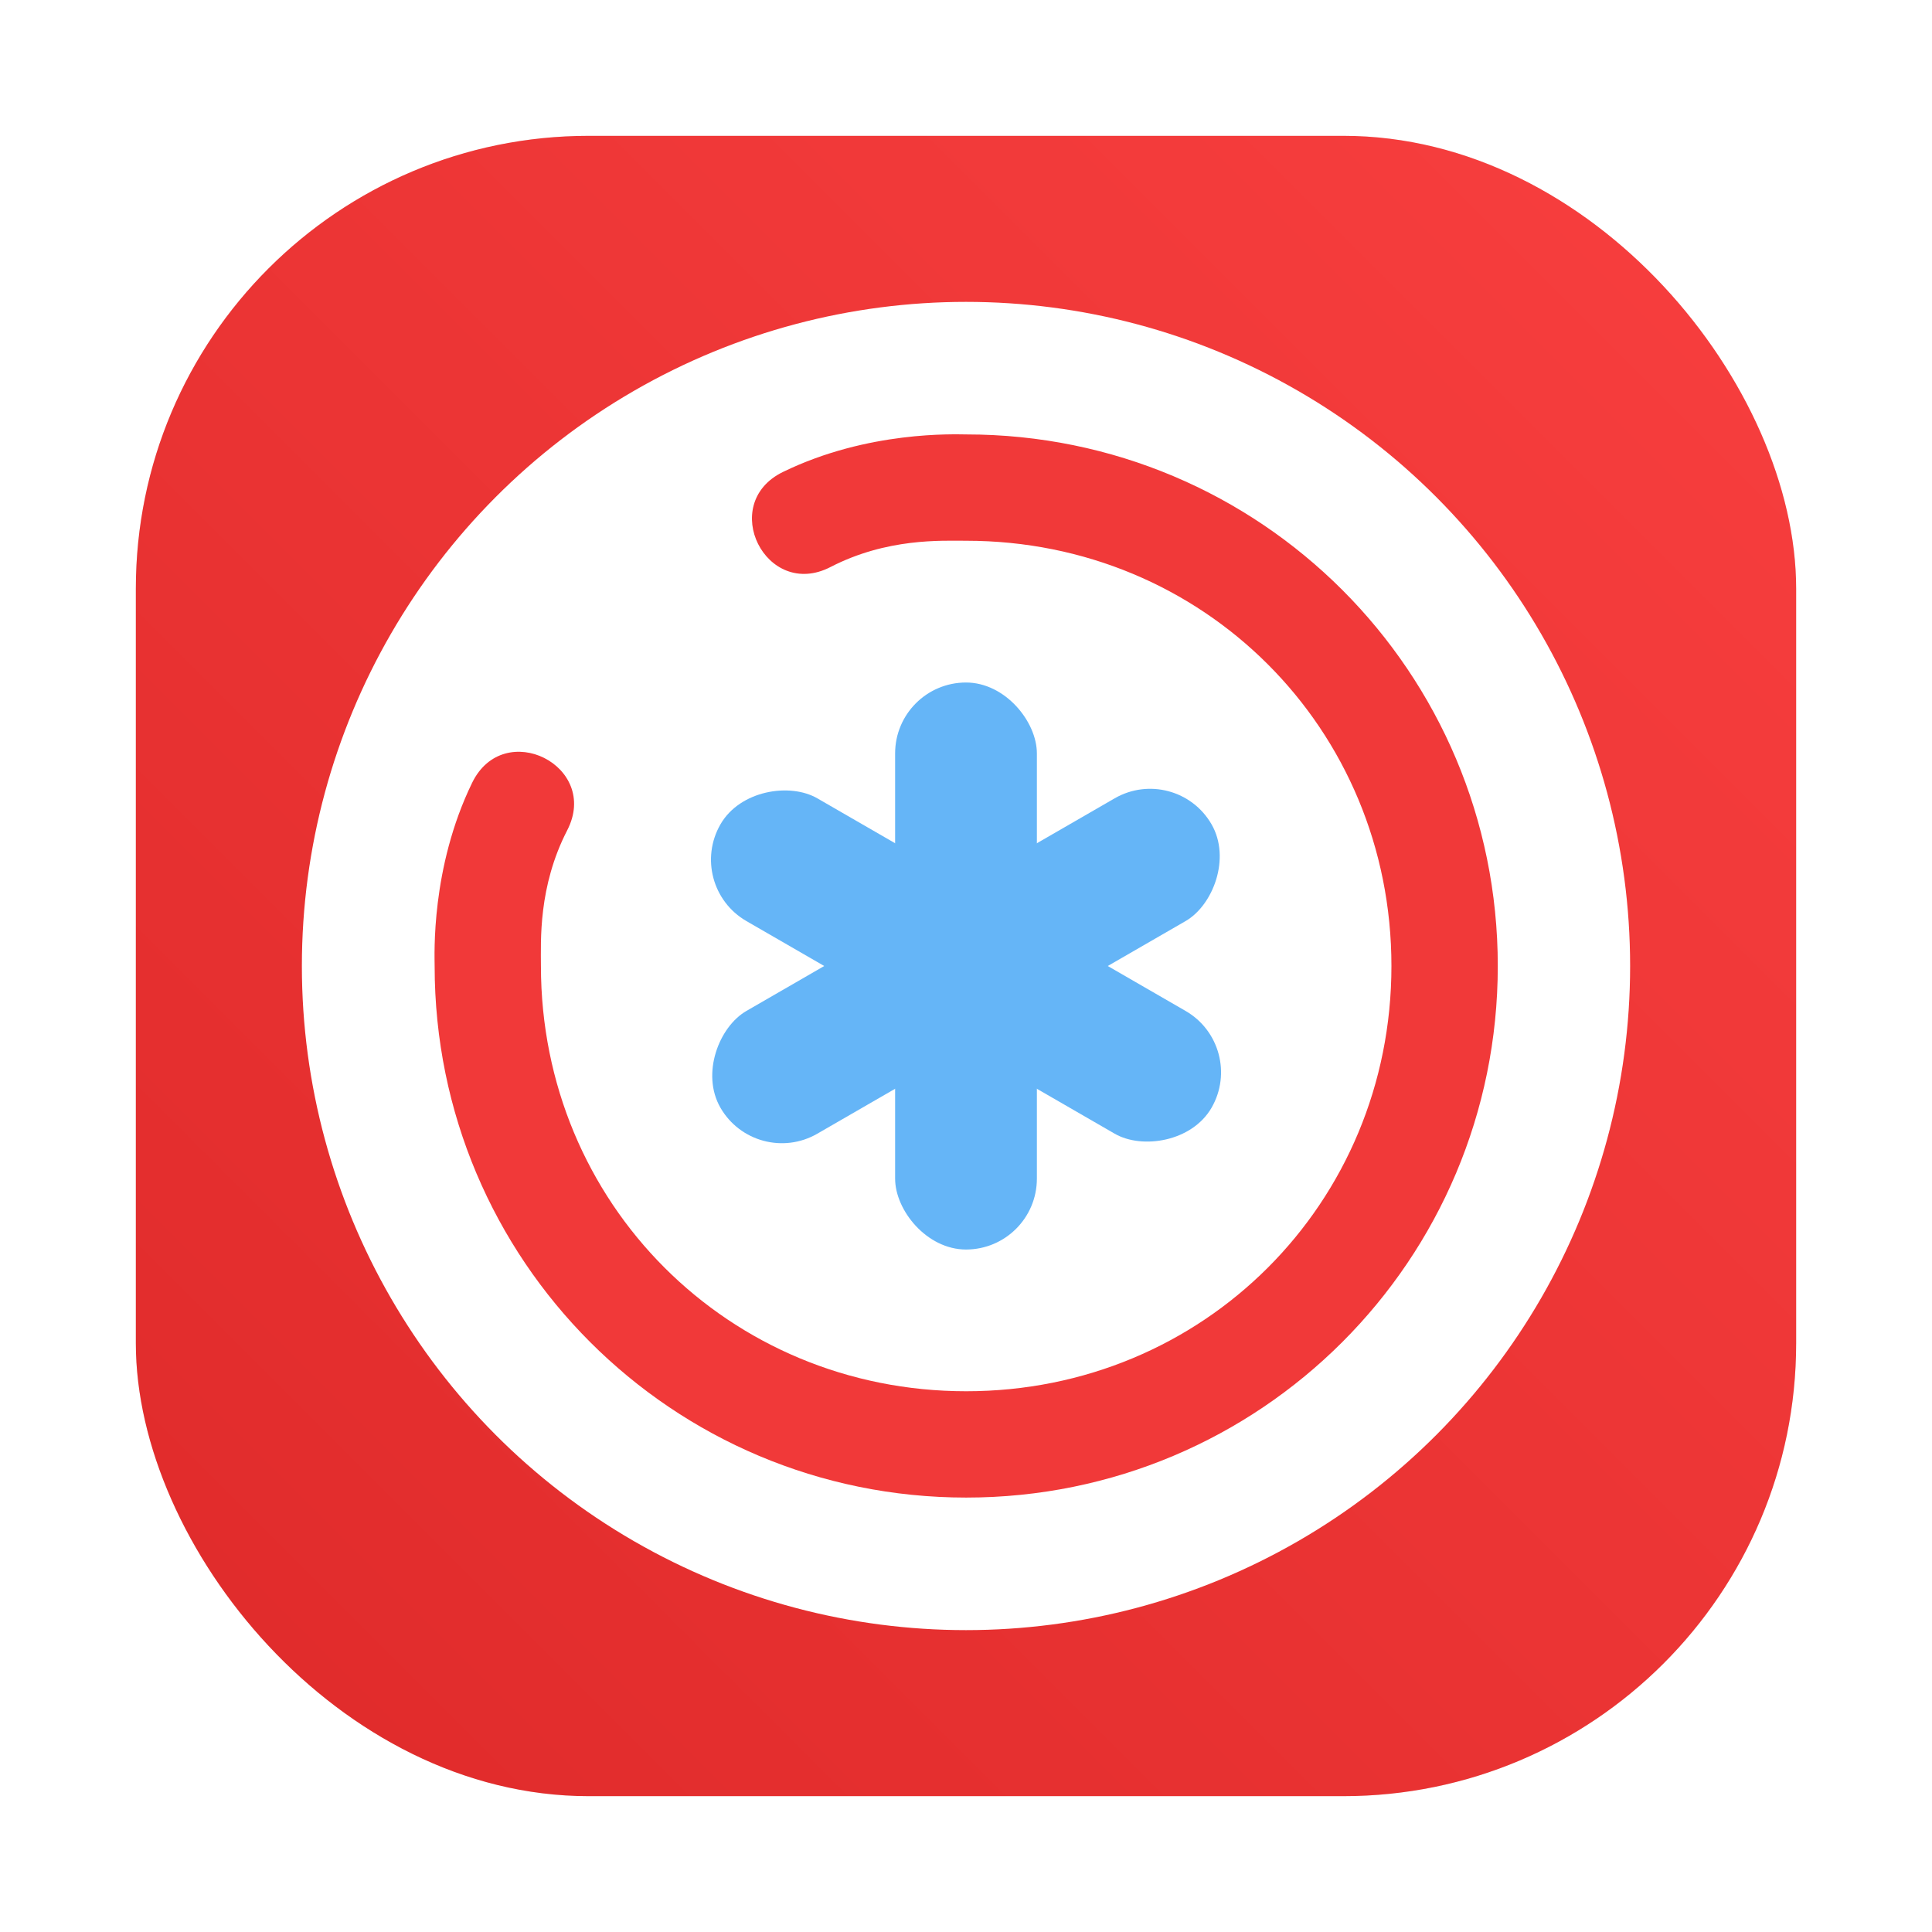 <?xml version="1.0" encoding="UTF-8" standalone="no"?>
<svg
   width="64"
   height="64"
   version="1.1"
   id="svg4"
   sodipodi:docname="com.github.paolostivanin.OTPClient.svg"
   inkscape:version="1.3.2 (091e20ef0f, 2023-11-25, custom)"
   xmlns:inkscape="http://www.inkscape.org/namespaces/inkscape"
   xmlns:sodipodi="http://sodipodi.sourceforge.net/DTD/sodipodi-0.dtd"
   xmlns:xlink="http://www.w3.org/1999/xlink"
   xmlns="http://www.w3.org/2000/svg"
   xmlns:svg="http://www.w3.org/2000/svg">
  <defs
     id="defs4">
    <filter
       inkscape:collect="always"
       style="color-interpolation-filters:sRGB"
       id="filter1057"
       x="-0.027"
       width="1.054"
       y="-0.027"
       height="1.054">
      <feGaussianBlur
         inkscape:collect="always"
         stdDeviation="0.619"
         id="feGaussianBlur1059" />
    </filter>
    <linearGradient
       inkscape:collect="always"
       xlink:href="#linearGradient1051"
       id="linearGradient1053"
       x1="-127"
       y1="60"
       x2="-72"
       y2="5"
       gradientUnits="userSpaceOnUse"
       gradientTransform="translate(131.5,-0.51)" />
    <linearGradient
       inkscape:collect="always"
       id="linearGradient1051">
      <stop
         style="stop-color:#df2a2a;stop-opacity:1"
         offset="0"
         id="stop1047" />
      <stop
         style="stop-color:#f83f3f;stop-opacity:1"
         offset="1"
         id="stop1049" />
    </linearGradient>
  </defs>
  <sodipodi:namedview
     id="namedview4"
     pagecolor="#ffffff"
     bordercolor="#000000"
     borderopacity="0.25"
     inkscape:showpageshadow="2"
     inkscape:pageopacity="0.0"
     inkscape:pagecheckerboard="0"
     inkscape:deskcolor="#d1d1d1"
     inkscape:zoom="4.3531261"
     inkscape:cx="-25.039477"
     inkscape:cy="21.593677"
     inkscape:window-width="1920"
     inkscape:window-height="995"
     inkscape:window-x="0"
     inkscape:window-y="0"
     inkscape:window-maximized="1"
     inkscape:current-layer="svg4" />
  <rect
     style="opacity:0.3;fill:#141414;fill-opacity:1;stroke-width:2.744;stroke-linecap:round;filter:url(#filter1057)"
     id="rect1055"
     width="55"
     height="55"
     x="4.5"
     y="4.5"
     ry="15" />
  <rect
     ry="15"
     y="4.5"
     x="4.5"
     height="55"
     width="55"
     id="rect1045"
     style="fill:url(#linearGradient1053);fill-opacity:1;stroke-width:2.744;stroke-linecap:round" />
  <circle
     cx="32"
     cy="32"
     r="22"
     fill="#ffffff"
     id="circle4" />
  <path
     d="m 32.006,14.391 c -0.352,0 -3.245,-0.133 -6.069,1.243 -2.161,1.052 -0.564,4.251 1.573,3.15 1.873,-0.966 3.674,-0.871 4.496,-0.871 7.865,0 14.087,6.222 14.087,14.087 0,7.865 -6.222,14.087 -14.087,14.087 -7.865,0 -14.086,-6.221 -14.087,-14.087 0,-0.82 -0.095,-2.622 0.871,-4.496 1.101,-2.137 -2.098,-3.734 -3.15,-1.573 -1.375,2.824 -1.242,5.716 -1.242,6.07 0.002,9.742 7.865,17.608 17.609,17.608 9.743,0 17.609,-7.865 17.609,-17.609 0,-9.743 -7.866,-17.609 -17.61,-17.609 z"
     id="path4"
     style="fill:#f13939;fill-opacity:1" />
  <rect
     width="4.696"
     height="18.783"
     x="29.652"
     y="22.609"
     fill="#65b5f7"
     ry="2.348"
     style="paint-order:stroke fill markers"
     id="rect5" />
  <rect
     width="4.696"
     height="18.783"
     x="-46.061"
     y="2.321"
     fill="#65b5f7"
     ry="2.348"
     style="paint-order:stroke fill markers"
     transform="rotate(-120)"
     id="rect6" />
  <rect
     width="4.696"
     height="18.783"
     x="9.365"
     y="-53.105"
     fill="#65b5f7"
     ry="2.348"
     style="paint-order:stroke fill markers"
     transform="rotate(120)"
     id="rect7" />
</svg>

